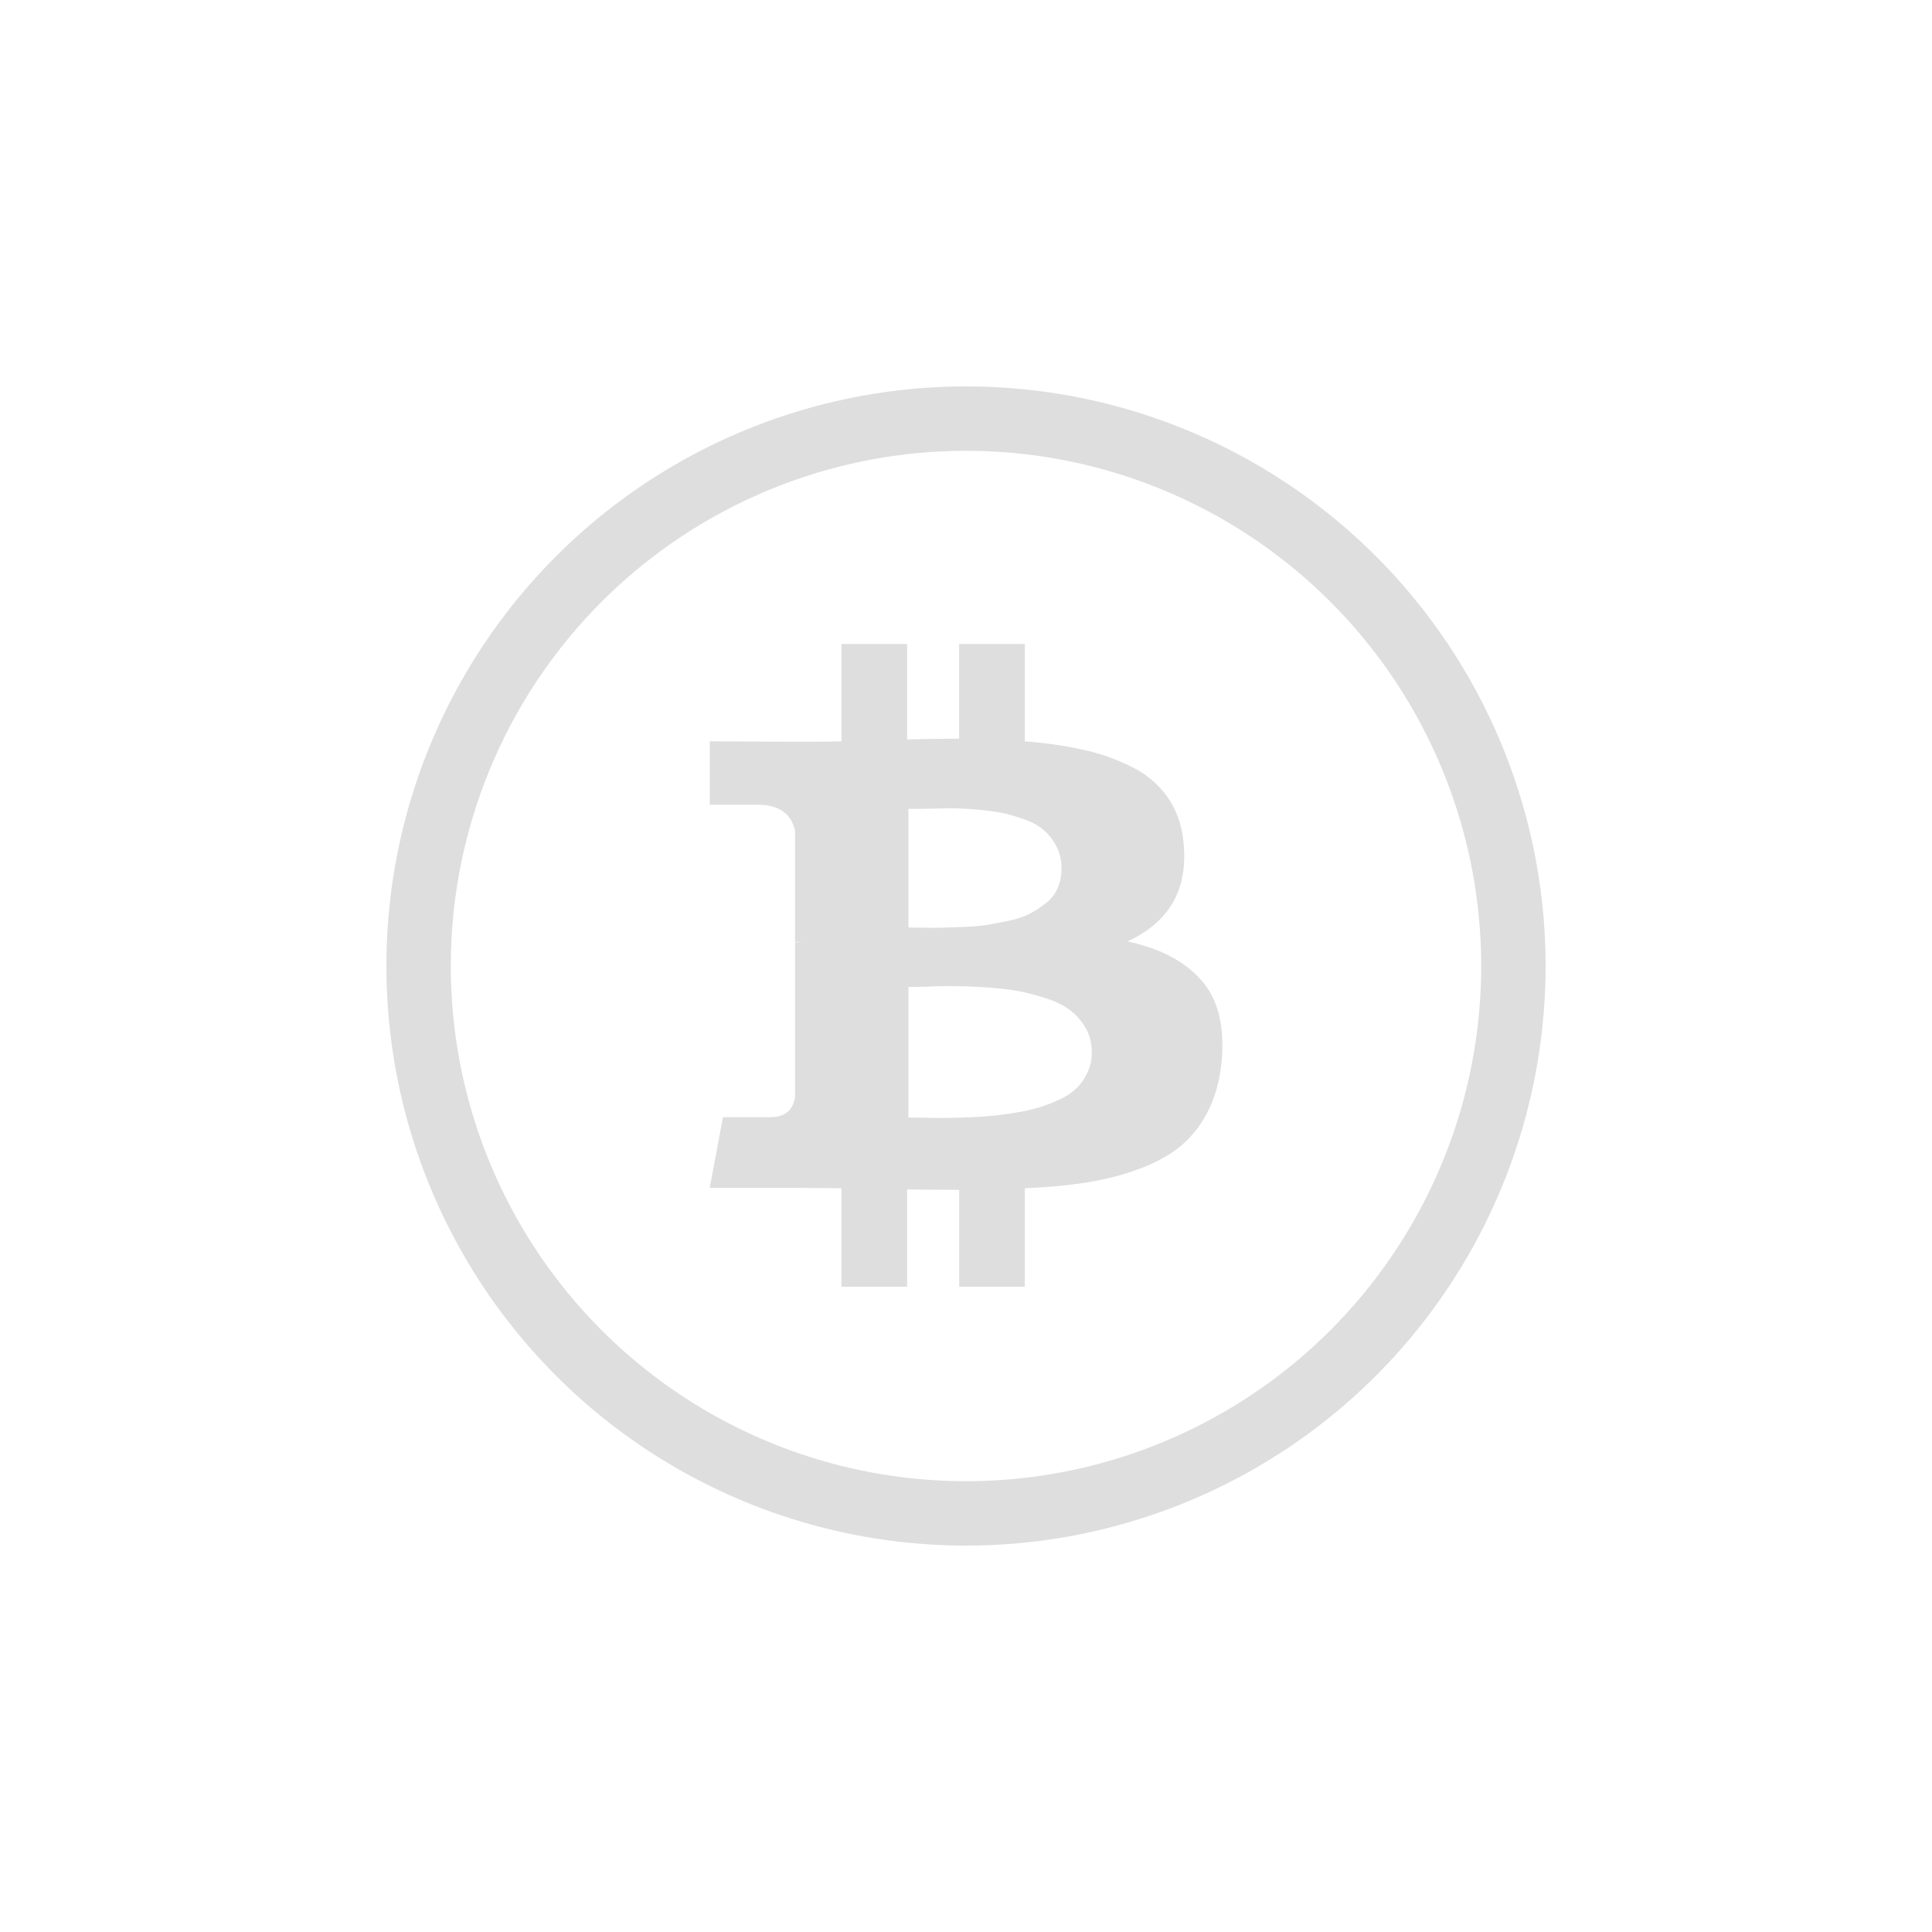 <svg xmlns="http://www.w3.org/2000/svg" width="30" height="30" viewBox="0 0 30 30">
    <g fill="none" fill-rule="evenodd">
        <circle cx="15" cy="15" r="8.5" stroke="#DEDEDE"/>
        <path fill="#DEDEDE" fill-rule="nonzero" d="M18.667 15.236c-.256-.3-.642-.506-1.158-.618.657-.304.946-.82.867-1.547a1.432 1.432 0 0 0-.242-.687 1.465 1.465 0 0 0-.546-.468 3.195 3.195 0 0 0-.748-.27 6.468 6.468 0 0 0-.927-.134V10h-1.02v1.47c-.176 0-.445.004-.807.012V10h-1.02v1.512c-.145.004-.36.006-.642.006l-1.403-.006v.983h.735c.335 0 .531.136.589.408v1.722c.044 0 .08.002.106.006h-.106v2.41c-.036.205-.164.307-.384.307h-.735l-.205 1.097h1.324l.364.003.357.003v1.53h1.02v-1.512c.186.004.455.006.808.006v1.506h1.02v-1.53c.361-.016.682-.046.962-.09.28-.044.549-.113.805-.207.256-.094.47-.21.642-.35.172-.14.314-.319.427-.535.112-.216.184-.465.215-.75.058-.555-.042-.983-.298-1.283zm-4.561-2.675a28.567 28.567 0 0 0 .619-.01 4.26 4.26 0 0 1 .384.016c.161.012.297.028.407.048.11.02.232.053.364.099.133.046.238.102.318.168.08.066.147.15.202.252a.725.725 0 0 1 .083.35c0 .113-.02.215-.06.307a.58.58 0 0 1-.179.23c-.079.063-.16.117-.245.162-.083.046-.19.083-.32.111-.13.028-.245.05-.342.066a3.071 3.071 0 0 1-.364.033l-.33.012a7.857 7.857 0 0 1-.309 0l-.228-.003v-1.841zm2.784 4.085a.843.843 0 0 1-.162.24.916.916 0 0 1-.262.18 2.368 2.368 0 0 1-.314.125c-.102.033-.224.06-.368.084a5.296 5.296 0 0 1-.765.075 9.588 9.588 0 0 1-.668.006l-.245-.003v-2.027l.314-.006a7.798 7.798 0 0 1 .884.012c.194.012.358.03.49.054s.277.06.434.111c.156.05.283.11.38.183a.923.923 0 0 1 .245.276c.067.112.1.24.1.384a.728.728 0 0 1-.063.306z"/>
    </g>
</svg>
